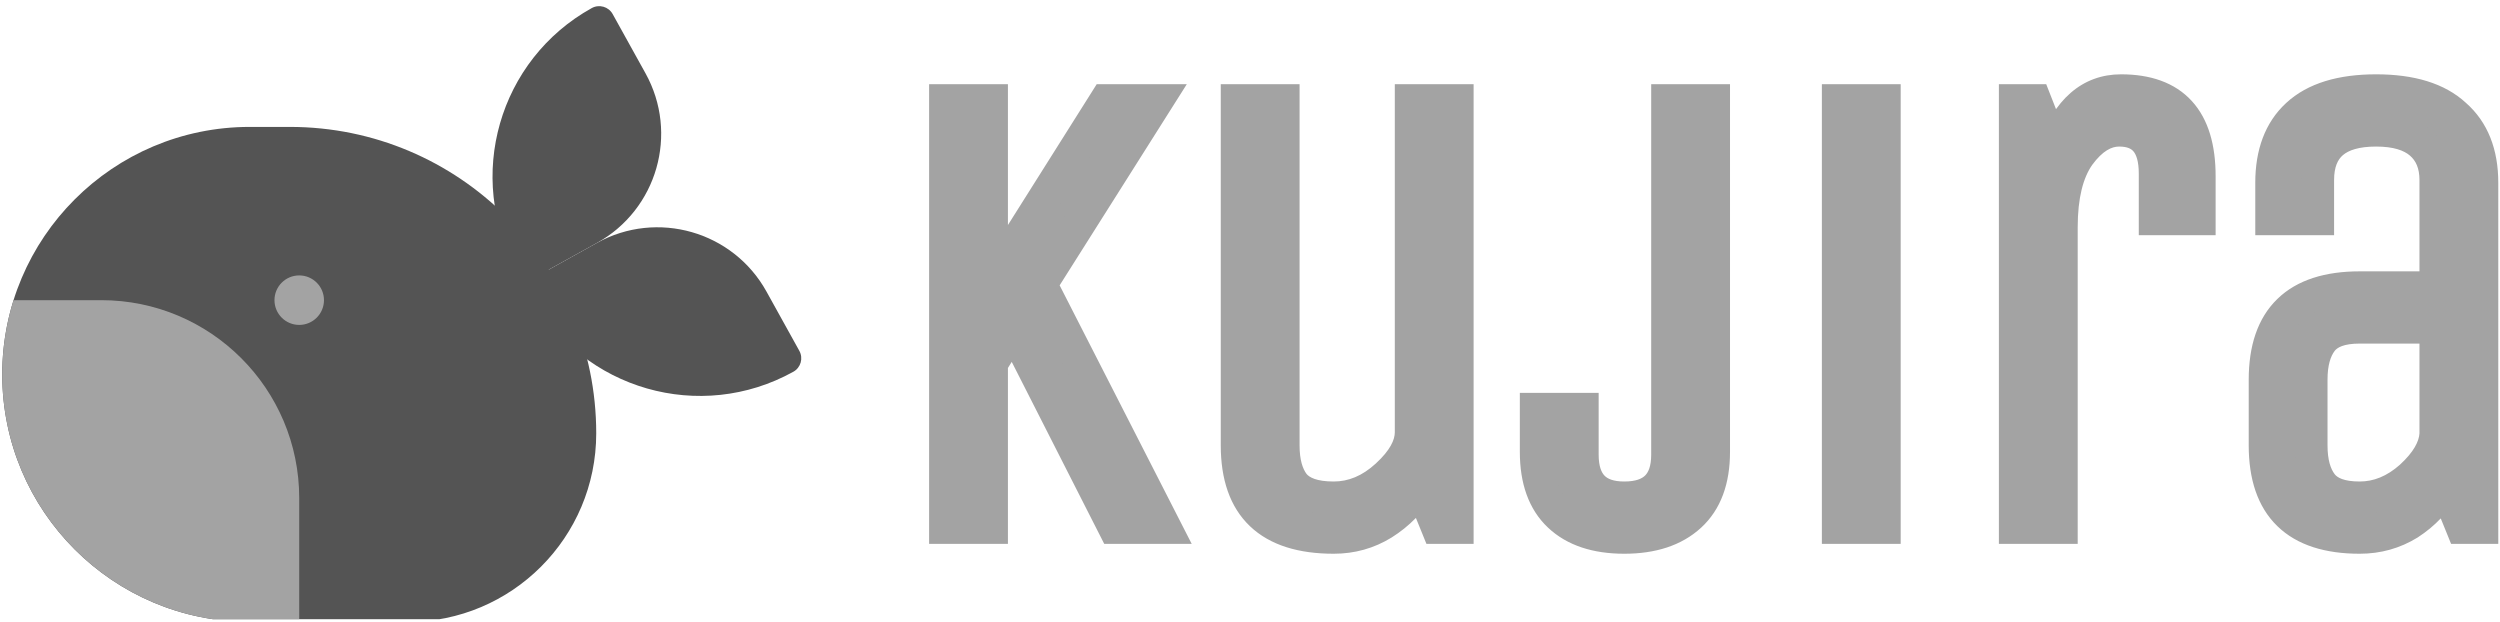 <svg width="406" height="101" viewBox="0 0 406 101" fill="none" xmlns="http://www.w3.org/2000/svg">
<g clip-path="url(#clip0_1413_4092)">
<path d="M0.36 60.805C0.36 38.606 18.356 20.61 40.555 20.61H47.063C74.547 20.61 96.828 42.891 96.828 70.375C96.828 87.289 83.117 101 66.203 101H40.555C18.356 101 0.36 83.005 0.36 60.805Z" fill="#545454"/>
<path fill-rule="evenodd" clip-rule="evenodd" d="M2.2 48.747C1.005 52.553 0.36 56.604 0.36 60.805C0.36 83.005 18.356 101 40.555 101H48.594V80.902C48.594 63.143 34.197 48.747 16.438 48.747H2.2Z" fill="#A3A3A3"/>
<path d="M48.594 52.766C50.814 52.766 52.614 50.967 52.614 48.747C52.614 46.527 50.814 44.727 48.594 44.727C46.374 44.727 44.575 46.527 44.575 48.747C44.575 50.967 46.374 52.766 48.594 52.766Z" fill="#A3A3A3"/>
<path d="M96.099 1.314C80.997 9.685 75.541 28.712 83.912 43.814L85.125 46.001L96.937 39.453C106.722 34.029 110.258 21.699 104.834 11.914L99.499 2.289C98.829 1.081 97.307 0.644 96.099 1.314Z" fill="#545454"/>
<path d="M128.836 60.375C113.735 68.746 94.708 63.29 86.338 48.189L85.124 46.001L96.937 39.454C106.722 34.029 119.052 37.565 124.477 47.35L129.812 56.975C130.481 58.183 130.045 59.706 128.836 60.375Z" fill="#545454"/>
<path d="M161.021 85.662H153.555V16.335H161.021V45.773L179.579 16.335H187.898L169.02 46.199L189.178 85.662H180.965L164.541 53.345L161.021 58.998V85.662ZM200.919 72.33V16.335H208.384V72.33C208.384 75.032 208.954 77.13 210.091 78.623C211.3 80.116 213.469 80.863 216.597 80.863C219.726 80.863 222.605 79.654 225.236 77.236C227.867 74.819 229.182 72.472 229.182 70.197V16.335H236.649V85.662H233.449L230.676 78.836C229.112 81.396 227.085 83.458 224.596 85.022C222.179 86.515 219.513 87.262 216.597 87.262C206.145 87.262 200.919 82.285 200.919 72.33ZM270.821 16.335H278.287V73.397C278.287 77.948 277.007 81.396 274.447 83.742C271.887 86.089 268.332 87.262 263.781 87.262C259.231 87.262 255.711 86.089 253.222 83.742C250.734 81.396 249.489 77.948 249.489 73.397V66.464H256.956V73.823C256.956 78.516 259.231 80.863 263.781 80.863C268.474 80.863 270.821 78.516 270.821 73.823V16.335ZM306.005 85.662H298.539V16.335H306.005V85.662ZM334.752 85.662H327.286V16.335H330.486L333.579 24.228C335.855 17.9 339.48 14.736 344.458 14.736C352.919 14.736 357.15 19.357 357.15 28.601V35.533H350.004V28.174C350.004 23.481 348.049 21.135 344.138 21.135C341.791 21.135 339.623 22.486 337.631 25.188C335.712 27.89 334.752 31.801 334.752 36.92V85.662ZM403.054 85.662H399.854L397.081 78.836C395.588 81.396 393.633 83.458 391.215 85.022C388.798 86.515 386.131 87.262 383.215 87.262C372.977 87.262 367.857 82.285 367.857 72.33V61.664C367.857 51.71 372.977 46.733 383.215 46.733H395.588V29.241C395.588 26.681 394.771 24.69 393.135 23.268C391.499 21.846 389.082 21.135 385.882 21.135C379.555 21.135 376.39 23.837 376.39 29.241V35.533H368.924V29.667C368.924 24.903 370.31 21.241 373.083 18.682C375.928 16.051 380.194 14.736 385.882 14.736C391.571 14.736 395.838 16.051 398.681 18.682C401.597 21.241 403.054 24.903 403.054 29.667V85.662ZM395.588 53.132H383.215C380.229 53.132 378.167 53.879 377.029 55.372C375.893 56.865 375.323 58.962 375.323 61.664V72.33C375.323 75.032 375.893 77.13 377.029 78.623C378.167 80.116 380.229 80.863 383.215 80.863C386.202 80.863 388.976 79.725 391.535 77.45C394.095 75.103 395.446 72.792 395.588 70.517V53.132Z" fill="#A3A3A3"/>
<path d="M161.021 85.662V88.329H163.687V85.662H161.021ZM153.555 85.662H150.888V88.329H153.555V85.662ZM153.555 16.335V13.669H150.888V16.335H153.555ZM161.021 16.335H163.687V13.669H161.021V16.335ZM161.021 45.773H158.355V55.002L163.277 47.195L161.021 45.773ZM179.579 16.335V13.669H178.107L177.324 14.913L179.579 16.335ZM187.898 16.335L190.152 17.76L192.739 13.669H187.898V16.335ZM169.02 46.199L166.766 44.775L165.954 46.059L166.645 47.412L169.02 46.199ZM189.178 85.662V88.329H193.534L191.552 84.449L189.178 85.662ZM180.965 85.662L178.589 86.871L179.33 88.329H180.965V85.662ZM164.54 53.345L166.918 52.137L164.775 47.923L162.277 51.936L164.54 53.345ZM161.021 58.998L158.757 57.589L158.355 58.236V58.998H161.021ZM161.021 82.996H153.555V88.329H161.021V82.996ZM156.221 85.662V16.335H150.888V85.662H156.221ZM153.555 19.002H161.021V13.669H153.555V19.002ZM158.355 16.335V45.773H163.687V16.335H158.355ZM163.277 47.195L181.834 17.757L177.324 14.913L158.765 44.351L163.277 47.195ZM179.579 19.002H187.898V13.669H179.579V19.002ZM185.644 14.911L166.766 44.775L171.274 47.624L190.152 17.76L185.644 14.911ZM166.645 47.412L186.803 86.875L191.552 84.449L171.395 44.986L166.645 47.412ZM189.178 82.996H180.965V88.329H189.178V82.996ZM183.342 84.454L166.918 52.137L162.163 54.553L178.589 86.871L183.342 84.454ZM162.277 51.936L158.757 57.589L163.284 60.407L166.804 54.755L162.277 51.936ZM158.355 58.998V85.662H163.687V58.998H158.355ZM200.919 16.335V13.669H198.252V16.335H200.919ZM208.384 16.335H211.051V13.669H208.384V16.335ZM210.091 78.623L207.97 80.239L207.994 80.27L208.018 80.301L210.091 78.623ZM229.182 16.335V13.669H226.517V16.335H229.182ZM236.649 16.335H239.315V13.669H236.649V16.335ZM236.649 85.662V88.329H239.315V85.662H236.649ZM233.449 85.662L230.979 86.666L231.654 88.329H233.449V85.662ZM230.676 78.836L233.146 77.832L231.157 72.936L228.401 77.446L230.676 78.836ZM224.596 85.022L225.998 87.291L226.016 87.28L224.596 85.022ZM203.584 72.33V16.335H198.252V72.33H203.584ZM200.919 19.002H208.384V13.669H200.919V19.002ZM205.718 16.335V72.33H211.051V16.335H205.718ZM205.718 72.33C205.718 75.368 206.352 78.117 207.97 80.239L212.213 77.007C211.553 76.143 211.051 74.697 211.051 72.33H205.718ZM208.018 80.301C209.981 82.725 213.164 83.529 216.597 83.529V78.196C213.774 78.196 212.619 77.507 212.163 76.945L208.018 80.301ZM216.597 83.529C220.489 83.529 223.993 82.001 227.041 79.2L223.432 75.273C221.218 77.307 218.962 78.196 216.597 78.196V83.529ZM227.041 79.2C229.913 76.56 231.849 73.553 231.849 70.197H226.517C226.517 71.391 225.821 73.077 223.432 75.273L227.041 79.2ZM231.849 70.197V16.335H226.517V70.197H231.849ZM229.182 19.002H236.649V13.669H229.182V19.002ZM233.982 16.335V85.662H239.315V16.335H233.982ZM236.649 82.996H233.449V88.329H236.649V82.996ZM235.919 84.659L233.146 77.832L228.206 79.84L230.979 86.666L235.919 84.659ZM228.401 77.446C227.046 79.662 225.31 81.424 223.178 82.765L226.016 87.28C228.86 85.492 231.176 83.13 232.95 80.227L228.401 77.446ZM223.195 82.754C221.21 83.98 219.03 84.596 216.597 84.596V89.928C219.993 89.928 223.148 89.051 225.998 87.291L223.195 82.754ZM216.597 84.596C211.751 84.596 208.61 83.44 206.677 81.598C204.768 79.78 203.584 76.862 203.584 72.33H198.252C198.252 77.753 199.682 82.301 202.999 85.46C206.293 88.596 210.991 89.928 216.597 89.928V84.596ZM270.821 16.335V13.669H268.155V16.335H270.821ZM278.287 16.335H280.953V13.669H278.287V16.335ZM249.489 66.464V63.798H246.822V66.464H249.489ZM256.956 66.464H259.621V63.798H256.956V66.464ZM270.821 19.002H278.287V13.669H270.821V19.002ZM275.62 16.335V73.397H280.953V16.335H275.62ZM275.62 73.397C275.62 77.445 274.496 80.08 272.644 81.777L276.248 85.708C279.517 82.712 280.953 78.45 280.953 73.397H275.62ZM272.644 81.777C270.713 83.547 267.877 84.596 263.781 84.596V89.928C268.786 89.928 273.06 88.631 276.248 85.708L272.644 81.777ZM263.781 84.596C259.681 84.596 256.9 83.545 255.051 81.802L251.393 85.682C254.521 88.633 258.78 89.928 263.781 89.928V84.596ZM255.051 81.802C253.257 80.11 252.156 77.466 252.156 73.397H246.822C246.822 78.429 248.21 82.681 251.393 85.682L255.051 81.802ZM252.156 73.397V66.464H246.822V73.397H252.156ZM249.489 69.13H256.956V63.798H249.489V69.13ZM254.289 66.464V73.823H259.621V66.464H254.289ZM254.289 73.823C254.289 76.561 254.951 79.107 256.747 80.959C258.558 82.826 261.073 83.529 263.781 83.529V78.196C261.937 78.196 261.041 77.726 260.576 77.247C260.096 76.752 259.621 75.779 259.621 73.823H254.289ZM263.781 83.529C266.539 83.529 269.097 82.838 270.946 80.988C272.795 79.139 273.487 76.581 273.487 73.823H268.155C268.155 75.759 267.672 76.721 267.175 77.217C266.678 77.714 265.716 78.196 263.781 78.196V83.529ZM273.487 73.823V16.335H268.155V73.823H273.487ZM306.005 85.662V88.329H308.671V85.662H306.005ZM298.539 85.662H295.872V88.329H298.539V85.662ZM298.539 16.335V13.669H295.872V16.335H298.539ZM306.005 16.335H308.671V13.669H306.005V16.335ZM306.005 82.996H298.539V88.329H306.005V82.996ZM301.206 85.662V16.335H295.872V85.662H301.206ZM298.539 19.002H306.005V13.669H298.539V19.002ZM303.338 16.335V85.662H308.671V16.335H303.338ZM334.752 85.662V88.329H337.418V85.662H334.752ZM327.286 85.662H324.619V88.329H327.286V85.662ZM327.286 16.335V13.669H324.619V16.335H327.286ZM330.486 16.335L332.969 15.362L332.304 13.669H330.486V16.335ZM333.578 24.228L331.096 25.201L333.686 31.81L336.088 25.13L333.578 24.228ZM357.15 35.534V38.2H359.816V35.534H357.15ZM350.004 35.534H347.338V38.2H350.004V35.534ZM337.631 25.188L335.485 23.606L335.472 23.625L335.457 23.643L337.631 25.188ZM334.752 82.996H327.286V88.329H334.752V82.996ZM329.953 85.662V16.335H324.619V85.662H329.953ZM327.286 19.002H330.486V13.669H327.286V19.002ZM328.004 17.308L331.096 25.201L336.061 23.255L332.969 15.362L328.004 17.308ZM336.088 25.13C337.13 22.232 338.397 20.306 339.758 19.118C341.067 17.975 342.589 17.402 344.458 17.402V12.069C341.349 12.069 338.569 13.078 336.252 15.1C333.987 17.076 332.303 19.895 331.07 23.326L336.088 25.13ZM344.458 17.402C348.213 17.402 350.558 18.417 352.01 20.002C353.503 21.632 354.484 24.334 354.484 28.601H359.816C359.816 23.624 358.682 19.393 355.944 16.401C353.164 13.365 349.163 12.069 344.458 12.069V17.402ZM354.484 28.601V35.534H359.816V28.601H354.484ZM357.15 32.867H350.004V38.2H357.15V32.867ZM352.671 35.534V28.174H347.338V35.534H352.671ZM352.671 28.174C352.671 25.523 352.128 23.039 350.586 21.188C348.966 19.244 346.645 18.468 344.138 18.468V23.801C345.542 23.801 346.154 24.199 346.489 24.602C346.901 25.097 347.338 26.133 347.338 28.174H352.671ZM344.138 18.468C340.621 18.468 337.749 20.533 335.485 23.606L339.779 26.77C341.495 24.439 342.962 23.801 344.138 23.801V18.468ZM335.457 23.643C333.087 26.982 332.086 31.529 332.086 36.92H337.418C337.418 32.073 338.337 28.798 339.806 26.732L335.457 23.643ZM332.086 36.92V85.662H337.418V36.92H332.086ZM403.054 85.662V88.329H405.72V85.662H403.054ZM399.854 85.662L397.384 86.666L398.059 88.329H399.854V85.662ZM397.081 78.836L399.551 77.832L397.51 72.808L394.779 77.493L397.081 78.836ZM391.215 85.022L392.617 87.291L392.64 87.276L392.663 87.261L391.215 85.022ZM395.588 46.733V49.399H398.254V46.733H395.588ZM376.389 35.534V38.2H379.056V35.534H376.389ZM368.924 35.534H366.257V38.2H368.924V35.534ZM373.083 18.682L374.892 20.641L374.895 20.639L373.083 18.682ZM398.681 18.682L396.87 20.639L396.896 20.663L396.921 20.685L398.681 18.682ZM395.588 53.132H398.254V50.465H395.588V53.132ZM391.534 77.45L393.307 79.442L393.321 79.429L393.337 79.415L391.534 77.45ZM395.588 70.517L398.25 70.683L398.254 70.6V70.517H395.588ZM403.054 82.996H399.854V88.329H403.054V82.996ZM402.324 84.659L399.551 77.832L394.611 79.84L397.384 86.666L402.324 84.659ZM394.779 77.493C393.489 79.702 391.823 81.453 389.767 82.784L392.663 87.261C395.443 85.463 397.687 83.09 399.384 80.18L394.779 77.493ZM389.814 82.754C387.828 83.98 385.65 84.596 383.215 84.596V89.928C386.612 89.928 389.766 89.051 392.617 87.291L389.814 82.754ZM383.215 84.596C378.489 84.596 375.437 83.446 373.555 81.617C371.688 79.802 370.524 76.877 370.524 72.33H365.191C365.191 77.738 366.586 82.279 369.839 85.441C373.077 88.59 377.704 89.928 383.215 89.928V84.596ZM370.524 72.33V61.664H365.191V72.33H370.524ZM370.524 61.664C370.524 57.117 371.688 54.193 373.555 52.377C375.437 50.548 378.489 49.399 383.215 49.399V44.066C377.704 44.066 373.077 45.405 369.839 48.554C366.586 51.716 365.191 56.257 365.191 61.664H370.524ZM383.215 49.399H395.588V44.066H383.215V49.399ZM398.254 46.733V29.241H392.922V46.733H398.254ZM398.254 29.241C398.254 26.063 397.209 23.277 394.885 21.256L391.385 25.28C392.331 26.103 392.922 27.299 392.922 29.241H398.254ZM394.885 21.256C392.578 19.25 389.426 18.468 385.882 18.468V23.801C388.738 23.801 390.421 24.442 391.385 25.28L394.885 21.256ZM385.882 18.468C382.402 18.468 379.292 19.203 377.032 21.134C374.69 23.133 373.723 26.008 373.723 29.241H379.056C379.056 27.07 379.673 25.891 380.494 25.189C381.397 24.418 383.035 23.801 385.882 23.801V18.468ZM373.723 29.241V35.534H379.056V29.241H373.723ZM376.389 32.867H368.924V38.2H376.389V32.867ZM371.591 35.534V29.667H366.257V35.534H371.591ZM371.591 29.667C371.591 25.439 372.801 22.57 374.892 20.641L371.275 16.723C367.818 19.913 366.257 24.367 366.257 29.667H371.591ZM374.895 20.639C377.058 18.638 380.555 17.402 385.882 17.402V12.069C379.832 12.069 374.797 13.464 371.273 16.724L374.895 20.639ZM385.882 17.402C391.209 17.402 394.707 18.638 396.87 20.639L400.492 16.724C396.966 13.464 391.933 12.069 385.882 12.069V17.402ZM396.921 20.685C399.132 22.626 400.387 25.481 400.387 29.667H405.72C405.72 24.326 404.061 19.857 400.44 16.678L396.921 20.685ZM400.387 29.667V85.662H405.72V29.667H400.387ZM395.588 50.465H383.215V55.798H395.588V50.465ZM383.215 50.465C379.893 50.465 376.79 51.287 374.909 53.756L379.151 56.988C379.545 56.47 380.565 55.798 383.215 55.798V50.465ZM374.909 53.756C373.292 55.878 372.656 58.627 372.656 61.664H377.99C377.99 59.298 378.493 57.852 379.151 56.988L374.909 53.756ZM372.656 61.664V72.33H377.99V61.664H372.656ZM372.656 72.33C372.656 75.368 373.292 78.117 374.909 80.239L379.151 77.007C378.493 76.143 377.99 74.697 377.99 72.33H372.656ZM374.909 80.239C376.79 82.708 379.893 83.529 383.215 83.529V78.196C380.565 78.196 379.545 77.524 379.151 77.007L374.909 80.239ZM383.215 83.529C386.951 83.529 390.335 82.084 393.307 79.442L389.763 75.457C387.616 77.366 385.454 78.196 383.215 78.196V83.529ZM393.337 79.415C396.145 76.841 398.046 73.933 398.25 70.683L392.927 70.351C392.845 71.652 392.044 73.365 389.733 75.484L393.337 79.415ZM398.254 70.517V53.132H392.922V70.517H398.254Z" fill="#A3A3A3"/>
</g>
<defs>
<clipPath id="clip0_1413_4092">
<rect width="405.36" height="100" fill="white" transform="translate(0.36 0.553)"/>
</clipPath>
</defs>
</svg>
